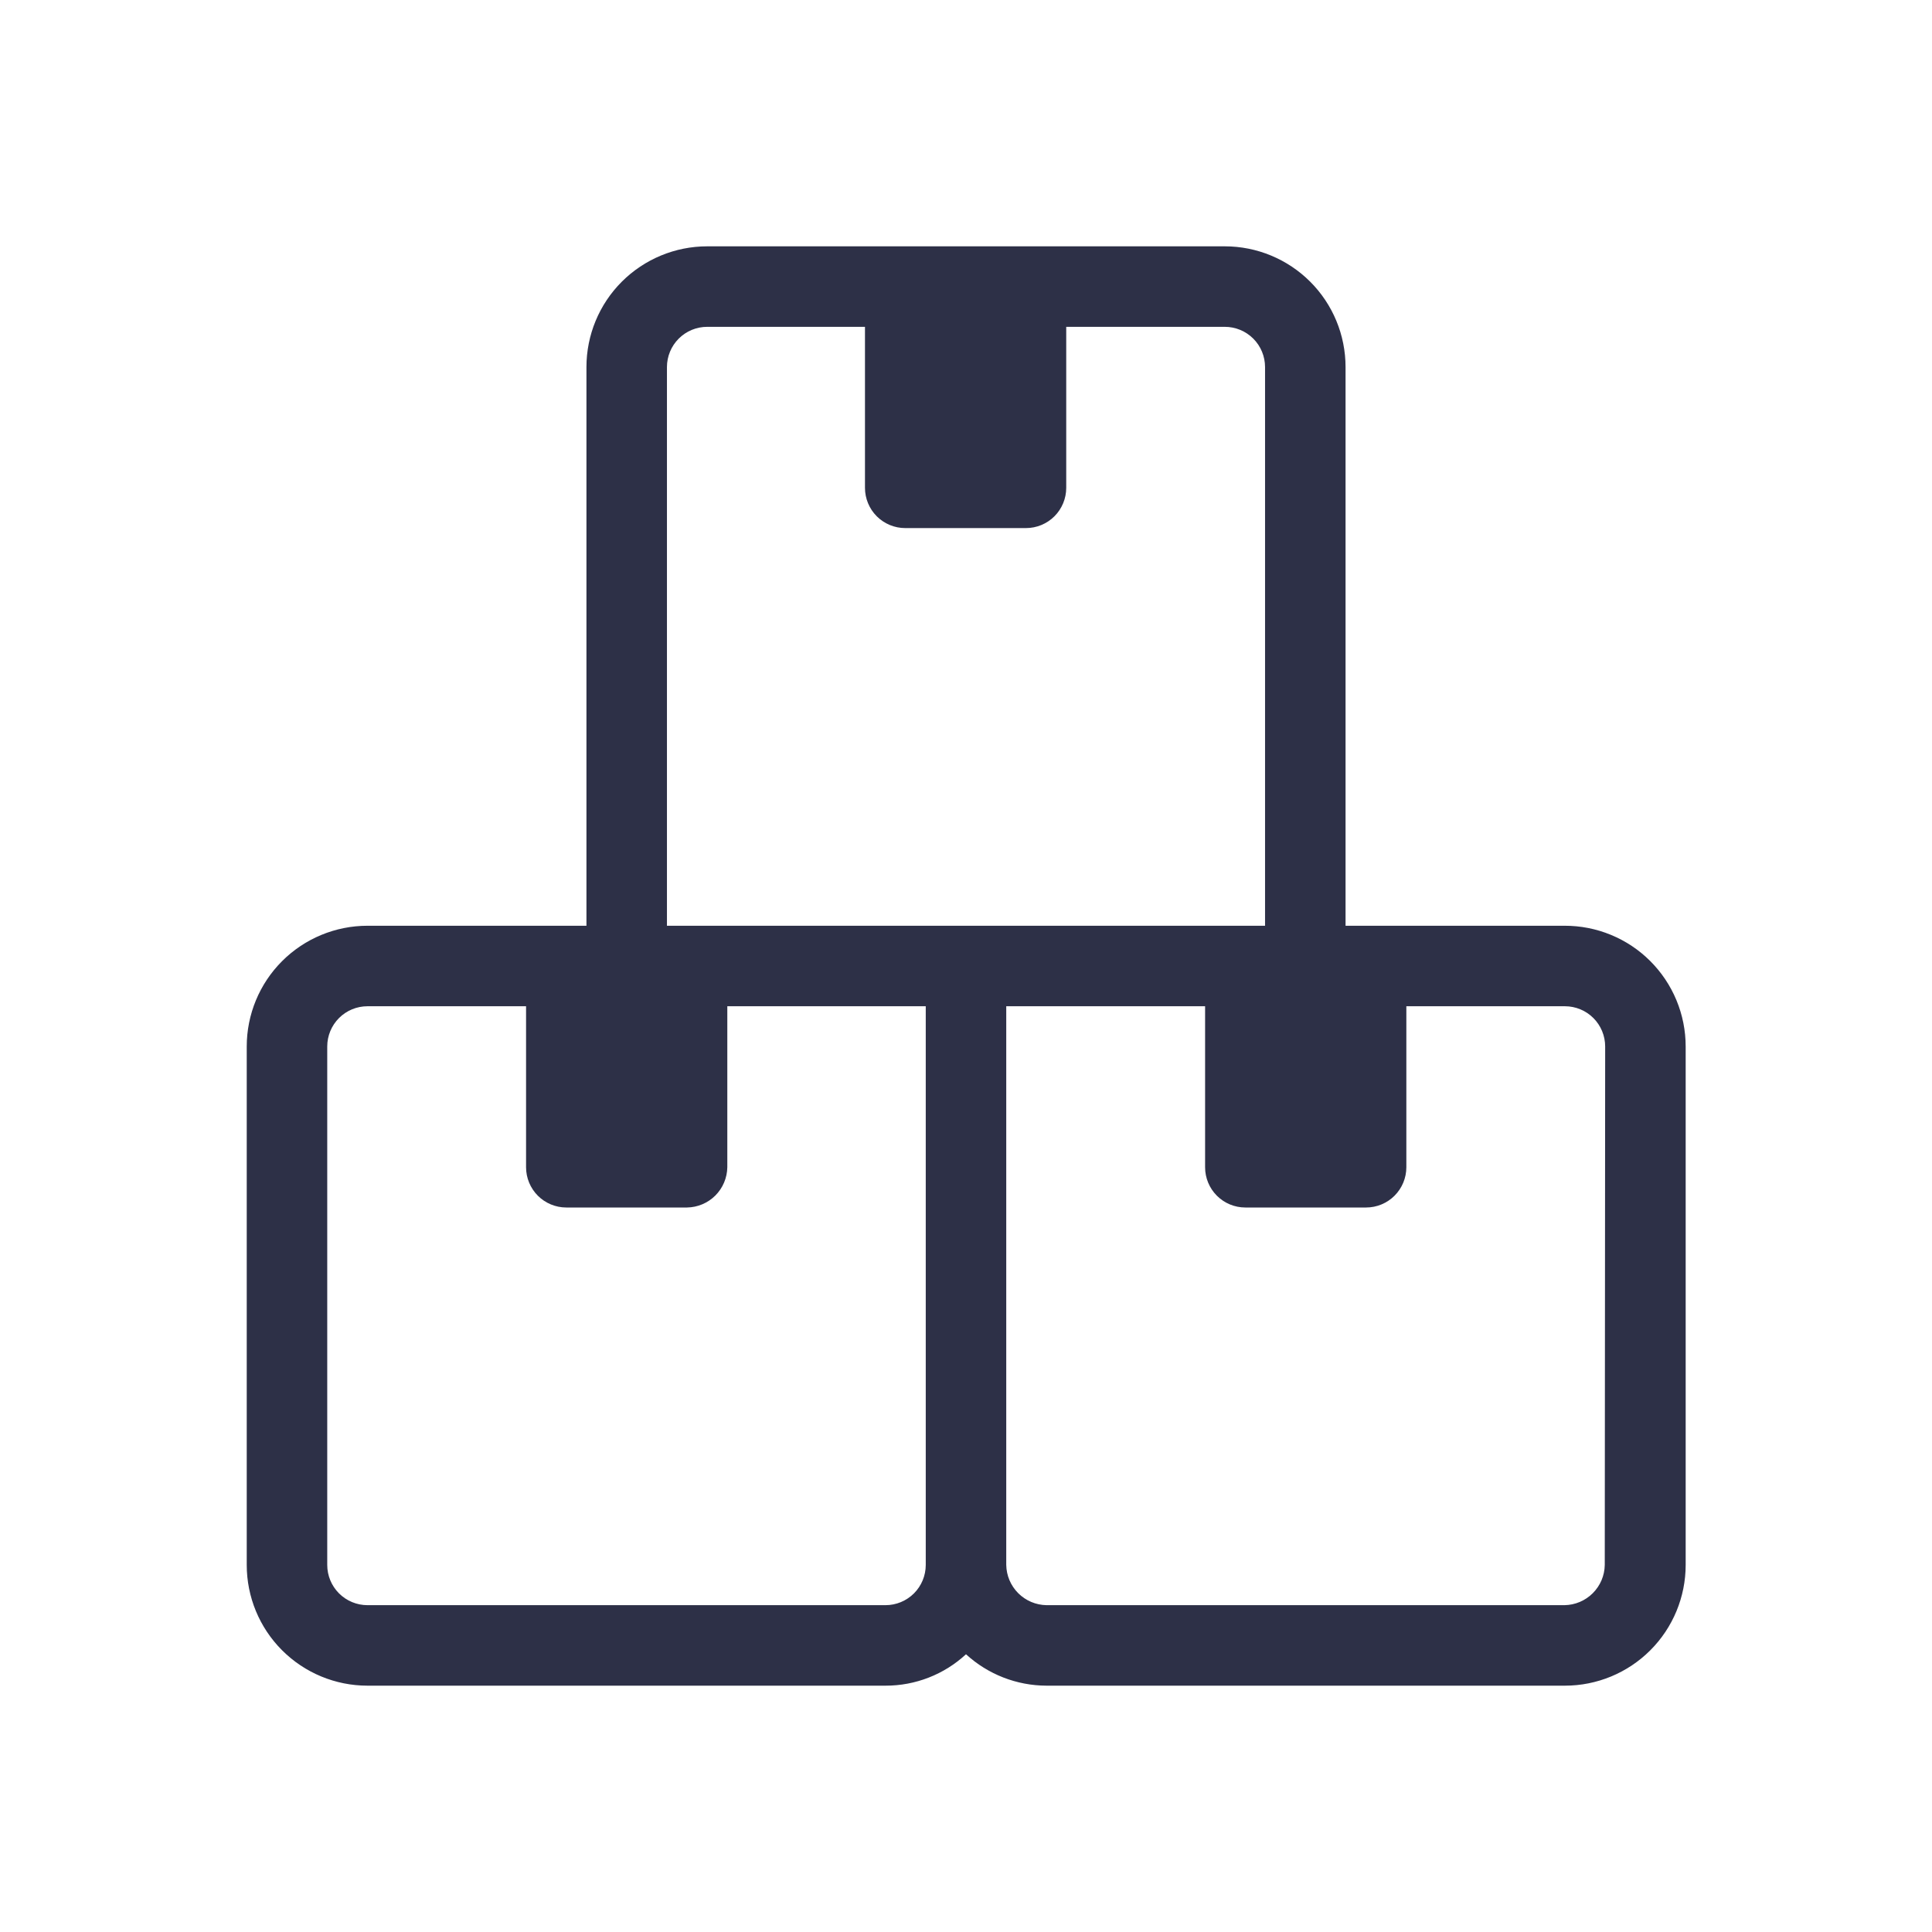 <svg width="90" height="90" viewBox="0 0 90 90" fill="none" xmlns="http://www.w3.org/2000/svg">
<path d="M72.881 43.125H62.681V17.1C62.681 15.608 62.089 14.177 61.034 13.123C59.979 12.068 58.548 11.475 57.056 11.475H32.944C31.452 11.475 30.021 12.068 28.966 13.123C27.911 14.177 27.319 15.608 27.319 17.1V43.125H17.119C15.627 43.125 14.196 43.718 13.141 44.773C12.086 45.827 11.494 47.258 11.494 48.75V72.9C11.494 74.392 12.086 75.823 13.141 76.877C14.196 77.932 15.627 78.525 17.119 78.525H41.25C42.64 78.528 43.979 78.006 45 77.062C46.024 78 47.361 78.521 48.75 78.525H72.9C74.392 78.525 75.823 77.932 76.877 76.877C77.932 75.823 78.525 74.392 78.525 72.9V48.75C78.525 48.01 78.379 47.277 78.095 46.593C77.811 45.909 77.395 45.288 76.871 44.766C76.347 44.243 75.724 43.829 75.04 43.548C74.355 43.266 73.621 43.123 72.881 43.125ZM43.125 72.9C43.125 73.397 42.928 73.874 42.576 74.226C42.224 74.577 41.747 74.775 41.25 74.775H17.119C16.622 74.775 16.145 74.577 15.793 74.226C15.441 73.874 15.244 73.397 15.244 72.9V48.75C15.244 48.253 15.441 47.776 15.793 47.424C16.145 47.072 16.622 46.875 17.119 46.875H24.506V54.375C24.506 54.872 24.704 55.349 25.055 55.701C25.407 56.052 25.884 56.25 26.381 56.25H32.006C32.501 56.242 32.974 56.042 33.324 55.692C33.673 55.342 33.873 54.87 33.881 54.375V46.875H43.125V72.9ZM31.069 43.125V17.1C31.069 16.603 31.266 16.126 31.618 15.774C31.97 15.422 32.447 15.225 32.944 15.225H40.294V22.725C40.294 23.222 40.491 23.699 40.843 24.051C41.195 24.402 41.672 24.6 42.169 24.6H47.794C48.291 24.6 48.768 24.402 49.12 24.051C49.471 23.699 49.669 23.222 49.669 22.725V15.225H57.056C57.553 15.225 58.03 15.422 58.382 15.774C58.734 16.126 58.931 16.603 58.931 17.1V43.125H31.069ZM74.756 72.9C74.749 73.395 74.549 73.867 74.198 74.217C73.849 74.567 73.376 74.767 72.881 74.775H48.75C48.255 74.767 47.783 74.567 47.433 74.217C47.083 73.867 46.883 73.395 46.875 72.9V46.875H56.138V54.375C56.138 54.872 56.335 55.349 56.687 55.701C57.038 56.052 57.515 56.25 58.013 56.25H63.638C64.135 56.25 64.612 56.052 64.963 55.701C65.315 55.349 65.513 54.872 65.513 54.375V46.875H72.9C73.397 46.875 73.874 47.072 74.226 47.424C74.577 47.776 74.775 48.253 74.775 48.75L74.756 72.9Z" fill="#2D3047"/>
</svg>
